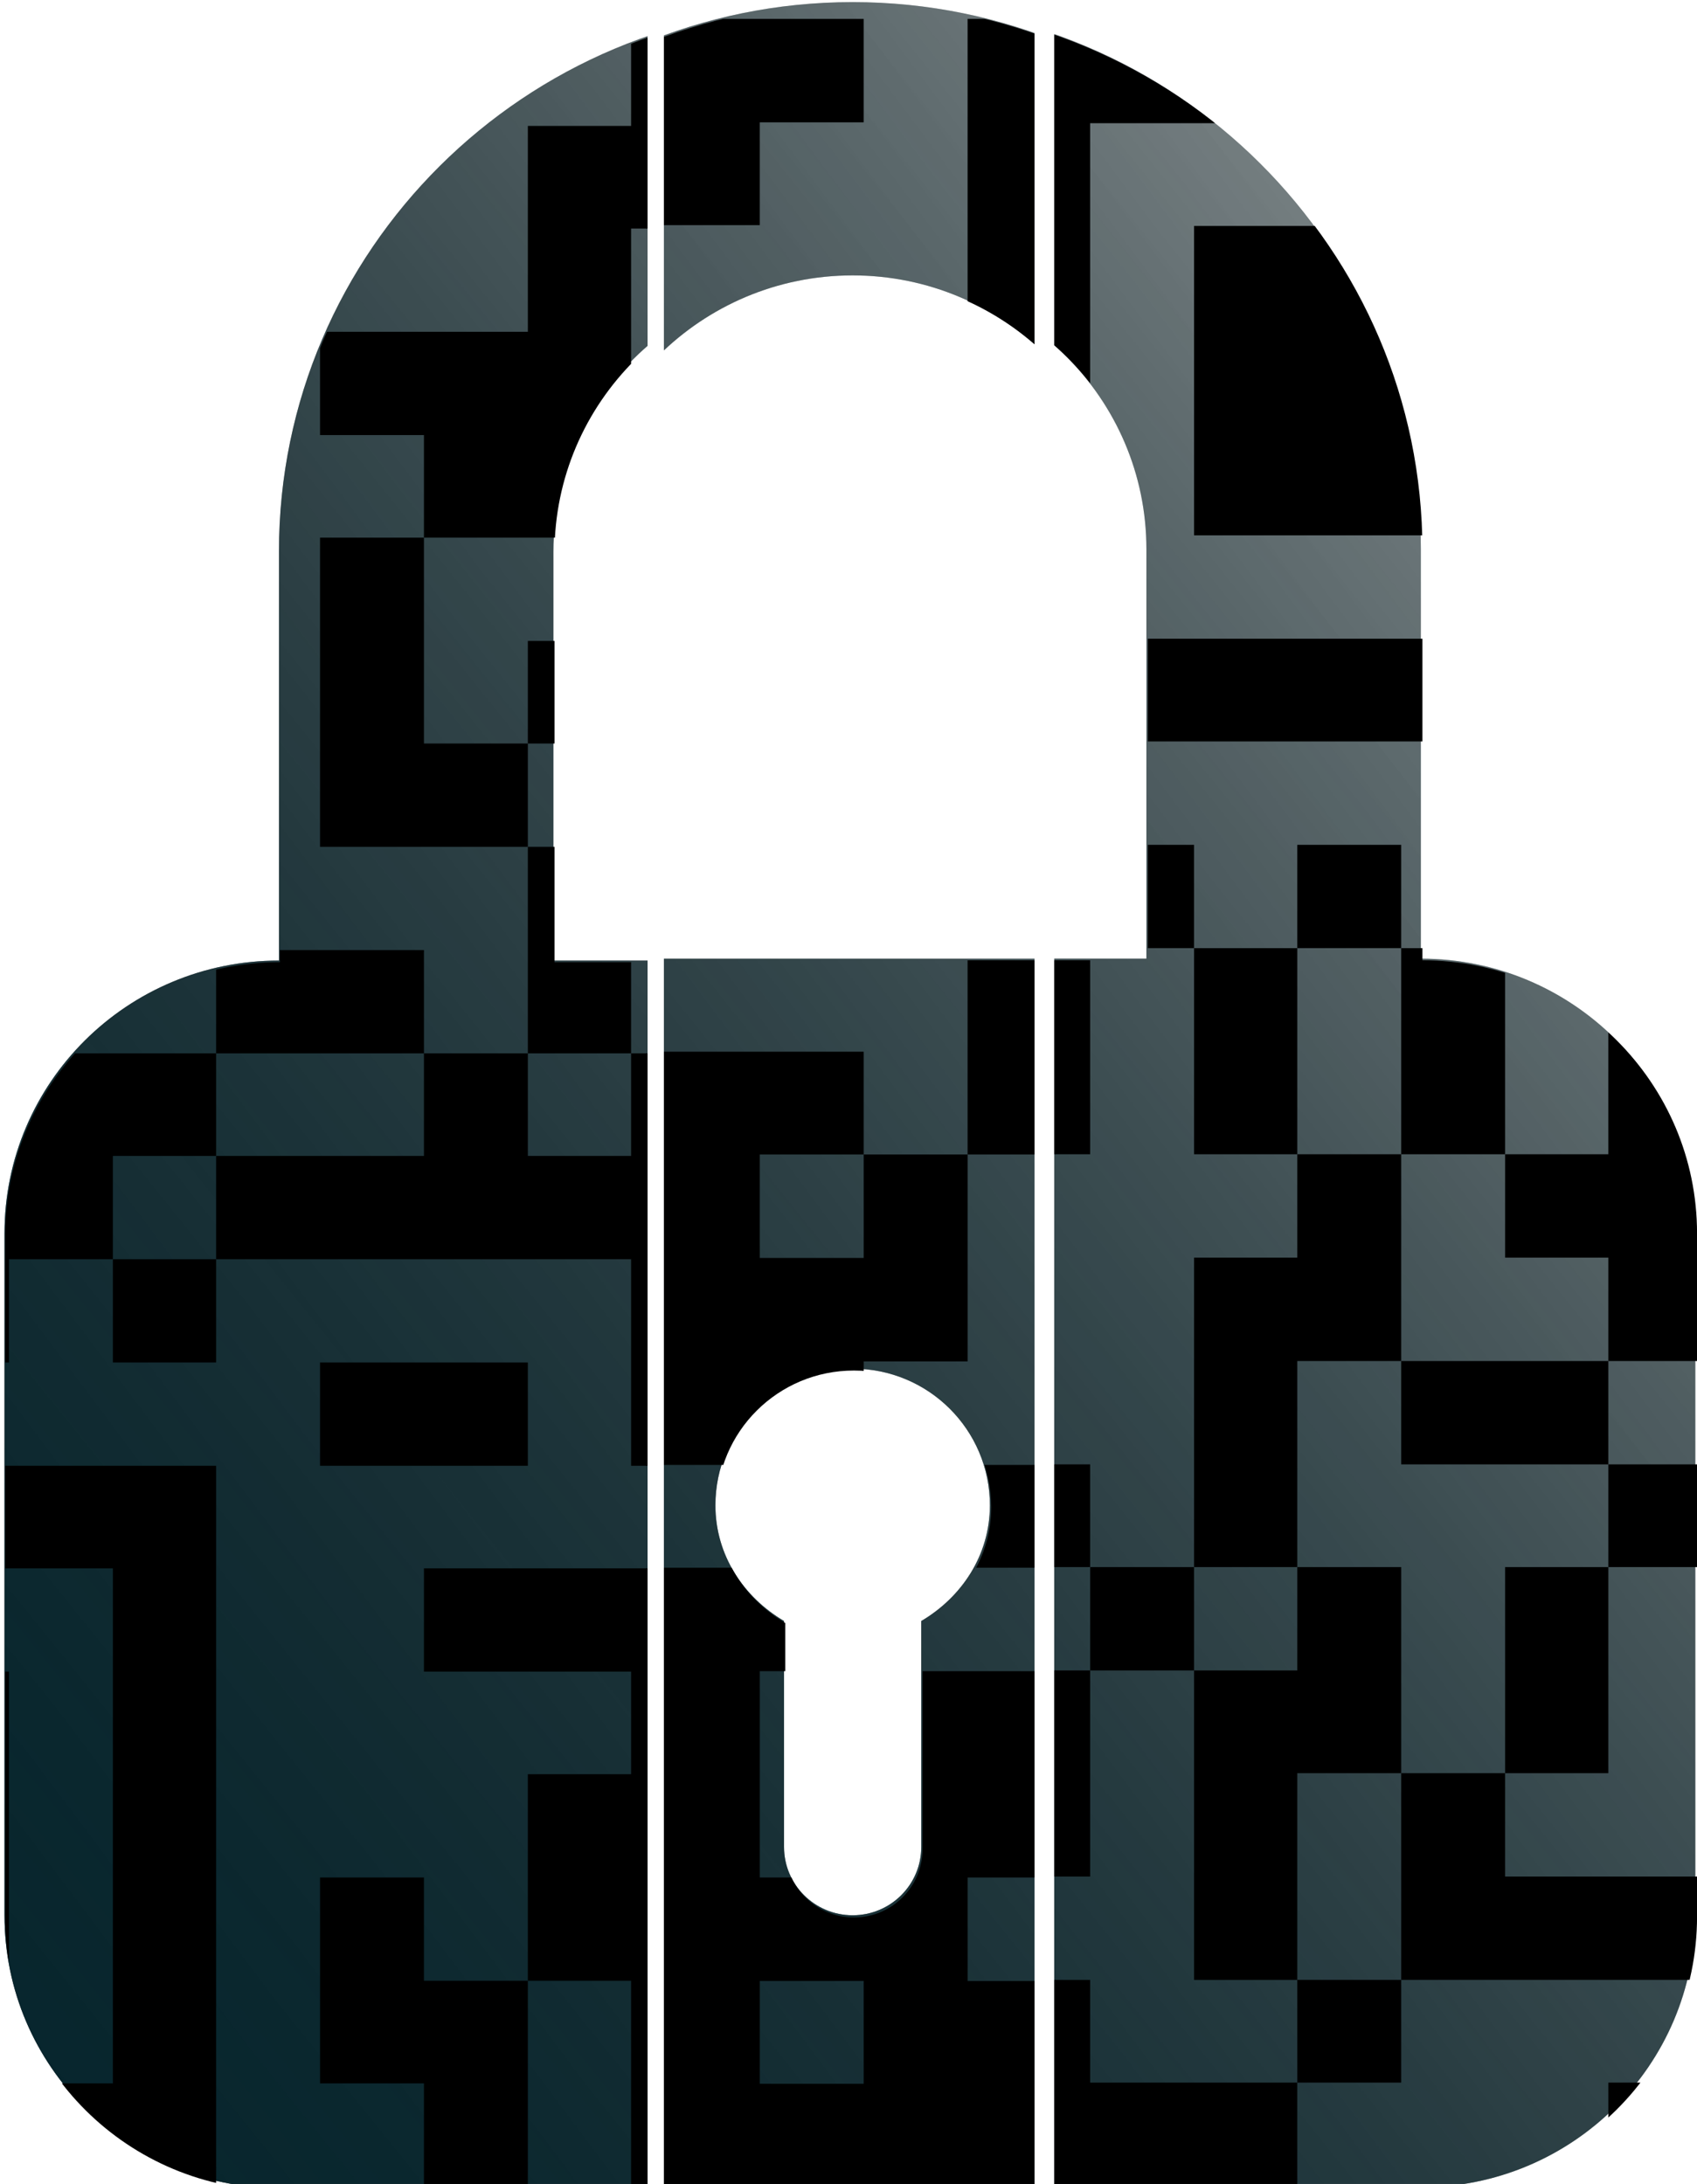 <?xml version="1.0" encoding="UTF-8" standalone="no"?>
<!-- Generator: Adobe Illustrator 16.0.0, SVG Export Plug-In . SVG Version: 6.00 Build 0)  -->

<svg
   xmlns:dc="http://purl.org/dc/elements/1.1/"
   xmlns:cc="http://creativecommons.org/ns#"
   xmlns:rdf="http://www.w3.org/1999/02/22-rdf-syntax-ns#"
   xmlns:svg="http://www.w3.org/2000/svg"
   xmlns="http://www.w3.org/2000/svg"
   xmlns:xlink="http://www.w3.org/1999/xlink"
   xmlns:sodipodi="http://sodipodi.sourceforge.net/DTD/sodipodi-0.dtd"
   xmlns:inkscape="http://www.inkscape.org/namespaces/inkscape"
   version="1.1"
   id="Layer_1"
   x="0px"
   y="0px"
   width="395.722"
   height="509.36"
   viewBox="0 0 395.722 509.36"
   enable-background="new 0 0 512 512"
   xml:space="preserve"
   inkscape:version="0.91 r13725"
   sodipodi:docname="lock-2.svg.2017_12_20_23_39_42.0 (copy).svg"><defs
     id="defs3396"><linearGradient
       inkscape:collect="always"
       id="linearGradient4770"><stop
         style="stop-color:#000000;stop-opacity:1;"
         offset="0"
         id="stop4772" /><stop
         style="stop-color:#000000;stop-opacity:0;"
         offset="1"
         id="stop4774" /></linearGradient><linearGradient
       inkscape:collect="always"
       id="linearGradient4678"><stop
         style="stop-color:#06262e;stop-opacity:1;"
         offset="0"
         id="stop4680" /><stop
         style="stop-color:#06262e;stop-opacity:0;"
         offset="1"
         id="stop4682" /></linearGradient><clipPath
       clipPathUnits="userSpaceOnUse"
       id="clipPath3545"><path
         style="display:inline;fill:#ffffff"
         inkscape:connector-curvature="0"
         d="m 1500.074,1613.7 0,-234.281 c 0,-172.202 -140.095,-312.375 -312.375,-312.375 -172.241,0 -312.375,140.173 -312.375,312.375 l 0,234.281 c -86.255,0 -156.187,69.933 -156.187,156.188 l 0,390.469 c 0,86.254 69.933,156.187 156.187,156.187 l 624.75,0 c 86.255,0 156.188,-69.933 156.188,-156.187 l 0,-390.469 c 0,-86.255 -69.933,-156.188 -156.188,-156.188 z m -273.328,378.496 0,129.113 c 0,21.583 -17.464,39.047 -39.047,39.047 -21.583,0 -39.047,-17.464 -39.047,-39.047 l 0,-129.113 c -22.918,-13.576 -39.047,-37.522 -39.047,-66.121 0,-43.166 34.967,-78.094 78.094,-78.094 43.127,0 78.094,34.93 78.094,78.094 0,28.599 -16.129,52.545 -39.047,66.121 z m 117.141,-378.496 -312.375,0 0,-234.281 c 0,-86.179 70.048,-156.188 156.188,-156.188 86.101,0 156.187,70.011 156.187,156.188 l 0,234.281 z"
         id="path3547" /></clipPath><clipPath
       clipPathUnits="userSpaceOnUse"
       id="clipPath4755"><path
         style="display:inline;opacity:0.921;fill:#000000;fill-opacity:1"
         inkscape:connector-curvature="0"
         d="m 368.156,223.166 0,-96 c 0,-70.562 -57.406,-128 -128,-128 -70.578,0 -128,57.438 -128,128 l 0,96 c -35.344,0 -64,28.656 -64,64 l 0,160 c 0,35.344 28.656,64 64,64 l 256,0 c 35.344,0 64,-28.656 64,-64 l 0,-160 c 0,-35.344 -28.656,-64 -64,-64 z m -112,155.094 0,52.906 c 0,8.844 -7.156,16 -16,16 -8.844,0 -16,-7.156 -16,-16 l 0,-52.906 c -9.391,-5.563 -16,-15.375 -16,-27.094 0,-17.688 14.328,-32 32,-32 17.672,0 32,14.313 32,32 0,11.719 -6.609,21.531 -16,27.094 z m 48,-155.094 -128,0 0,-96 c 0,-35.313 28.703,-64 64,-64 35.281,0 64,28.688 64,64 l 0,96 z"
         id="path4757" /></clipPath><clipPath
       clipPathUnits="userSpaceOnUse"
       id="clipPath4759"><path
         style="display:inline;opacity:0.921;fill:#000000;fill-opacity:1"
         inkscape:connector-curvature="0"
         d="m 368.156,223.166 0,-96 c 0,-70.562 -57.406,-128 -128,-128 -70.578,0 -128,57.438 -128,128 l 0,96 c -35.344,0 -64,28.656 -64,64 l 0,160 c 0,35.344 28.656,64 64,64 l 256,0 c 35.344,0 64,-28.656 64,-64 l 0,-160 c 0,-35.344 -28.656,-64 -64,-64 z m -112,155.094 0,52.906 c 0,8.844 -7.156,16 -16,16 -8.844,0 -16,-7.156 -16,-16 l 0,-52.906 c -9.391,-5.563 -16,-15.375 -16,-27.094 0,-17.688 14.328,-32 32,-32 17.672,0 32,14.313 32,32 0,11.719 -6.609,21.531 -16,27.094 z m 48,-155.094 -128,0 0,-96 c 0,-35.313 28.703,-64 64,-64 35.281,0 64,28.688 64,64 l 0,96 z"
         id="path4761" /></clipPath><clipPath
       clipPathUnits="userSpaceOnUse"
       id="clipPath4763"><path
         style="display:inline;opacity:0.921;fill:#000000;fill-opacity:1"
         inkscape:connector-curvature="0"
         d="m 368.156,223.166 0,-96 c 0,-70.562 -57.406,-128 -128,-128 -70.578,0 -128,57.438 -128,128 l 0,96 c -35.344,0 -64,28.656 -64,64 l 0,160 c 0,35.344 28.656,64 64,64 l 256,0 c 35.344,0 64,-28.656 64,-64 l 0,-160 c 0,-35.344 -28.656,-64 -64,-64 z m -112,155.094 0,52.906 c 0,8.844 -7.156,16 -16,16 -8.844,0 -16,-7.156 -16,-16 l 0,-52.906 c -9.391,-5.563 -16,-15.375 -16,-27.094 0,-17.688 14.328,-32 32,-32 17.672,0 32,14.313 32,32 0,11.719 -6.609,21.531 -16,27.094 z m 48,-155.094 -128,0 0,-96 c 0,-35.313 28.703,-64 64,-64 35.281,0 64,28.688 64,64 l 0,96 z"
         id="path4765" /></clipPath><clipPath
       clipPathUnits="userSpaceOnUse"
       id="clipPath4786"><path
         style="display:inline;opacity:0.921;fill:#000000;fill-opacity:1"
         inkscape:connector-curvature="0"
         d="m 368.156,223.16 0,-96 c 0,-70.562 -57.406,-128 -128,-128 -70.578,0 -128,57.438 -128,128 l 0,96 c -35.344,0 -64,28.656 -64,64 l 0,160 c 0,35.344 28.656,64 64,64 l 256,0 c 35.344,0 64,-28.656 64,-64 l 0,-160 c 0,-35.344 -28.656,-64 -64,-64 z m -112,155.094 0,52.906 c 0,8.844 -7.156,16 -16,16 -8.844,0 -16,-7.156 -16,-16 l 0,-52.906 c -9.391,-5.563 -16,-15.375 -16,-27.094 0,-17.688 14.328,-32 32,-32 17.672,0 32,14.313 32,32 0,11.719 -6.609,21.531 -16,27.094 z m 48,-155.094 -128,0 0,-96 c 0,-35.313 28.703,-64 64,-64 35.281,0 64,28.688 64,64 l 0,96 z"
         id="path4788" /></clipPath><clipPath
       clipPathUnits="userSpaceOnUse"
       id="clipPath4786-7"><path
         style="display:inline;opacity:0.921;fill:#000000;fill-opacity:1"
         inkscape:connector-curvature="0"
         d="m 368.156,223.16 0,-96 c 0,-70.562 -57.406,-128 -128,-128 -70.578,0 -128,57.438 -128,128 l 0,96 c -35.344,0 -64,28.656 -64,64 l 0,160 c 0,35.344 28.656,64 64,64 l 256,0 c 35.344,0 64,-28.656 64,-64 l 0,-160 c 0,-35.344 -28.656,-64 -64,-64 z m -112,155.094 0,52.906 c 0,8.844 -7.156,16 -16,16 -8.844,0 -16,-7.156 -16,-16 l 0,-52.906 c -9.391,-5.563 -16,-15.375 -16,-27.094 0,-17.688 14.328,-32 32,-32 17.672,0 32,14.313 32,32 0,11.719 -6.609,21.531 -16,27.094 z m 48,-155.094 -128,0 0,-96 c 0,-35.313 28.703,-64 64,-64 35.281,0 64,28.688 64,64 l 0,96 z"
         id="path4788-5" /></clipPath><linearGradient
       inkscape:collect="always"
       xlink:href="#linearGradient4770"
       id="linearGradient3412"
       gradientUnits="userSpaceOnUse"
       x1="-101.418"
       y1="507.283"
       x2="686.34"
       y2="-79.998" /><clipPath
       clipPathUnits="userSpaceOnUse"
       id="clipPath4763-5"><path
         style="display:inline;opacity:0.921;fill:#000000;fill-opacity:1"
         inkscape:connector-curvature="0"
         d="m 368.156,223.166 0,-96 c 0,-70.562 -57.406,-128 -128,-128 -70.578,0 -128,57.438 -128,128 l 0,96 c -35.344,0 -64,28.656 -64,64 l 0,160 c 0,35.344 28.656,64 64,64 l 256,0 c 35.344,0 64,-28.656 64,-64 l 0,-160 c 0,-35.344 -28.656,-64 -64,-64 z m -112,155.094 0,52.906 c 0,8.844 -7.156,16 -16,16 -8.844,0 -16,-7.156 -16,-16 l 0,-52.906 c -9.391,-5.563 -16,-15.375 -16,-27.094 0,-17.688 14.328,-32 32,-32 17.672,0 32,14.313 32,32 0,11.719 -6.609,21.531 -16,27.094 z m 48,-155.094 -128,0 0,-96 c 0,-35.313 28.703,-64 64,-64 35.281,0 64,28.688 64,64 l 0,96 z"
         id="path4765-6" /></clipPath><clipPath
       clipPathUnits="userSpaceOnUse"
       id="clipPath4759-2"><path
         style="display:inline;opacity:0.921;fill:#000000;fill-opacity:1"
         inkscape:connector-curvature="0"
         d="m 368.156,223.166 0,-96 c 0,-70.562 -57.406,-128 -128,-128 -70.578,0 -128,57.438 -128,128 l 0,96 c -35.344,0 -64,28.656 -64,64 l 0,160 c 0,35.344 28.656,64 64,64 l 256,0 c 35.344,0 64,-28.656 64,-64 l 0,-160 c 0,-35.344 -28.656,-64 -64,-64 z m -112,155.094 0,52.906 c 0,8.844 -7.156,16 -16,16 -8.844,0 -16,-7.156 -16,-16 l 0,-52.906 c -9.391,-5.563 -16,-15.375 -16,-27.094 0,-17.688 14.328,-32 32,-32 17.672,0 32,14.313 32,32 0,11.719 -6.609,21.531 -16,27.094 z m 48,-155.094 -128,0 0,-96 c 0,-35.313 28.703,-64 64,-64 35.281,0 64,28.688 64,64 l 0,96 z"
         id="path4761-9" /></clipPath><clipPath
       clipPathUnits="userSpaceOnUse"
       id="clipPath4755-7"><path
         style="display:inline;opacity:0.921;fill:#000000;fill-opacity:1"
         inkscape:connector-curvature="0"
         d="m 368.156,223.166 0,-96 c 0,-70.562 -57.406,-128 -128,-128 -70.578,0 -128,57.438 -128,128 l 0,96 c -35.344,0 -64,28.656 -64,64 l 0,160 c 0,35.344 28.656,64 64,64 l 256,0 c 35.344,0 64,-28.656 64,-64 l 0,-160 c 0,-35.344 -28.656,-64 -64,-64 z m -112,155.094 0,52.906 c 0,8.844 -7.156,16 -16,16 -8.844,0 -16,-7.156 -16,-16 l 0,-52.906 c -9.391,-5.563 -16,-15.375 -16,-27.094 0,-17.688 14.328,-32 32,-32 17.672,0 32,14.313 32,32 0,11.719 -6.609,21.531 -16,27.094 z m 48,-155.094 -128,0 0,-96 c 0,-35.313 28.703,-64 64,-64 35.281,0 64,28.688 64,64 l 0,96 z"
         id="path4757-0" /></clipPath><linearGradient
       inkscape:collect="always"
       xlink:href="#linearGradient4678"
       id="linearGradient3461"
       gradientUnits="userSpaceOnUse"
       gradientTransform="translate(5.003,-10.007)"
       x1="0"
       y1="473.642"
       x2="585.381"
       y2="5.003" /><clipPath
       clipPathUnits="userSpaceOnUse"
       id="clipPath3545-0"><path
         style="display:inline;fill:#ffffff"
         inkscape:connector-curvature="0"
         d="m 1500.074,1613.7 0,-234.281 c 0,-172.202 -140.095,-312.375 -312.375,-312.375 -172.241,0 -312.375,140.173 -312.375,312.375 l 0,234.281 c -86.255,0 -156.187,69.933 -156.187,156.188 l 0,390.469 c 0,86.254 69.933,156.187 156.187,156.187 l 624.75,0 c 86.255,0 156.188,-69.933 156.188,-156.187 l 0,-390.469 c 0,-86.255 -69.933,-156.188 -156.188,-156.188 z m -273.328,378.496 0,129.113 c 0,21.583 -17.464,39.047 -39.047,39.047 -21.583,0 -39.047,-17.464 -39.047,-39.047 l 0,-129.113 c -22.918,-13.576 -39.047,-37.522 -39.047,-66.121 0,-43.166 34.967,-78.094 78.094,-78.094 43.127,0 78.094,34.93 78.094,78.094 0,28.599 -16.129,52.545 -39.047,66.121 z m 117.141,-378.496 -312.375,0 0,-234.281 c 0,-86.179 70.048,-156.188 156.188,-156.188 86.101,0 156.187,70.011 156.187,156.188 l 0,234.281 z"
         id="path3547-6" /></clipPath><linearGradient
       inkscape:collect="always"
       xlink:href="#linearGradient4770"
       id="linearGradient4740"
       gradientUnits="userSpaceOnUse"
       x1="-101.418"
       y1="507.283"
       x2="686.34"
       y2="-79.998" /><linearGradient
       inkscape:collect="always"
       xlink:href="#linearGradient4678"
       id="linearGradient4742"
       gradientUnits="userSpaceOnUse"
       gradientTransform="translate(5.003,-10.007)"
       x1="0"
       y1="473.642"
       x2="585.381"
       y2="5.003" /><clipPath
       clipPathUnits="userSpaceOnUse"
       id="clipPath4746"><rect
         style="opacity:0.997;fill:none;fill-opacity:1;stroke:none;stroke-width:0;stroke-miterlimit:4;stroke-dasharray:none;stroke-dashoffset:0;stroke-opacity:1"
         id="rect4748"
         width="150"
         height="560"
         x="103.341"
         y="27.867" /></clipPath><clipPath
       clipPathUnits="userSpaceOnUse"
       id="clipPath4850"><rect
         style="opacity:0.997;fill:none;fill-opacity:1;stroke:none;stroke-width:0;stroke-miterlimit:4;stroke-dasharray:none;stroke-dashoffset:0;stroke-opacity:1"
         id="rect4852"
         width="150"
         height="571.217"
         x="337.903"
         y="34.066" /></clipPath><clipPath
       clipPathUnits="userSpaceOnUse"
       id="clipPath4854"><rect
         style="opacity:0.997;fill:none;fill-opacity:1;stroke:none;stroke-width:0;stroke-miterlimit:4;stroke-dasharray:none;stroke-dashoffset:0;stroke-opacity:1"
         id="rect4856"
         width="150"
         height="571.217"
         x="337.903"
         y="34.066" /></clipPath><clipPath
       clipPathUnits="userSpaceOnUse"
       id="clipPath4892"><rect
         style="opacity:0.997;fill:none;fill-opacity:1;stroke:none;stroke-width:0;stroke-miterlimit:4;stroke-dasharray:none;stroke-dashoffset:0;stroke-opacity:1"
         id="rect4894"
         width="86.421"
         height="530.412"
         x="251.375"
         y="51.222" /></clipPath><linearGradient
       inkscape:collect="always"
       xlink:href="#linearGradient4770"
       id="linearGradient4896"
       gradientUnits="userSpaceOnUse"
       x1="-101.418"
       y1="507.283"
       x2="686.34"
       y2="-79.998" /><linearGradient
       inkscape:collect="always"
       xlink:href="#linearGradient4678"
       id="linearGradient4898"
       gradientUnits="userSpaceOnUse"
       gradientTransform="translate(5.003,-10.007)"
       x1="0"
       y1="473.642"
       x2="585.381"
       y2="5.003" /></defs><sodipodi:namedview
     pagecolor="#ffffff"
     bordercolor="#666666"
     borderopacity="1"
     objecttolerance="10"
     gridtolerance="10"
     guidetolerance="10"
     inkscape:pageopacity="0"
     inkscape:pageshadow="2"
     inkscape:window-width="1321"
     inkscape:window-height="744"
     id="namedview3394"
     showgrid="false"
     showguides="false"
     inkscape:zoom="1.4142136"
     inkscape:cx="42.867176"
     inkscape:cy="427.358"
     inkscape:window-x="45"
     inkscape:window-y="280"
     inkscape:window-maximized="1"
     inkscape:current-layer="g3511"
     fit-margin-top="0"
     fit-margin-left="0"
     fit-margin-right="0"
     fit-margin-bottom="0"><inkscape:grid
       type="xygrid"
       id="grid4792"
       originx="56.149"
       originy="-31.171" /></sodipodi:namedview><g
     inkscape:groupmode="layer"
     id="layer5"
     inkscape:label="first"
     style="display:inline"
     transform="translate(-115.473,-46.368)"><g
       id="g4730"
       transform="matrix(1,0,0,0.994,13.137,-5.856)"
       clip-path="url(#clipPath4746)"><rect
         clip-path="url(#clipPath4786-7)"
         y="-108.301"
         x="-202.836"
         height="688.699"
         width="846.722"
         id="rect4768-3"
         style="display:inline;opacity:1;fill:url(#linearGradient4740);fill-opacity:1;stroke:none;stroke-width:0;stroke-miterlimit:4;stroke-dasharray:none;stroke-dashoffset:0;stroke-opacity:1"
         transform="translate(55.229,54.761)" /><rect
         clip-path="url(#clipPath4763-5)"
         y="-91.726"
         x="-156.769"
         height="712.13"
         width="842.215"
         id="rect4524-9"
         style="display:inline;opacity:1;fill:#6262e0;fill-opacity:0;stroke:none;stroke-width:0;stroke-miterlimit:4;stroke-dasharray:none;stroke-dashoffset:0;stroke-opacity:1"
         transform="translate(55.229,54.755)" /><rect
         clip-path="url(#clipPath4759-2)"
         y="-53.368"
         x="-116.743"
         height="632.078"
         width="742.15"
         id="rect4600-3"
         style="display:inline;opacity:1;fill:#6262e0;fill-opacity:0;stroke:none;stroke-width:0;stroke-miterlimit:4;stroke-dasharray:none;stroke-dashoffset:0;stroke-opacity:1"
         transform="translate(55.229,54.755)" /><rect
         clip-path="url(#clipPath4755-7)"
         y="-18.345"
         x="-65.042"
         height="588.717"
         width="688.782"
         id="rect4676-6"
         style="display:inline;opacity:1;fill:url(#linearGradient4742);fill-opacity:1;stroke:none;stroke-width:0;stroke-miterlimit:4;stroke-dasharray:none;stroke-dashoffset:0;stroke-opacity:1"
         transform="translate(55.229,54.755)" /><g
         clip-path="url(#clipPath3545-0)"
         id="layer1-2"
         transform="matrix(0.41,0,0,0.41,-191.28,-383.31)"
         style="display:inline"><path
           style="fill:#000000"
           id="path2470-6"
           d="m 426.5,2108.157 0,-206.277 206.277,0 206.277,0 0,206.277 0,206.277 -206.277,0 -206.277,0 0,-206.277 z m 353.837,-0.192 0,-147.368 -147.368,0 -147.368,0 0,147.368 0,147.368 147.368,0 147.368,0 0,-147.368 z m -236.019,0.192 0,-88.459 88.459,0 88.459,0 0,88.459 0,88.459 -88.459,0 -88.459,0 0,-88.459 z m 412.937,176.726 0,-29.55 -29.55,0 -29.55,0 0,-58.909 0,-58.909 29.55,0 29.55,0 0,29.55 0,29.55 29.55,0 29.55,0 0,-59.101 0,-59.101 29.358,0 29.358,0 0,-29.358 0,-29.358 -58.909,0 -58.909,0 0,-29.55 0,-29.55 88.459,0 88.459,0 0,-29.358 0,-29.358 -29.55,0 -29.55,0 0,-59.101 0,-59.101 -118.01,0 -118.01,0 0,29.55 0,29.55 -29.358,0 -29.358,0 0,-29.55 0,-29.55 -29.55,0 -29.55,0 0,29.55 0,29.55 -29.358,0 -29.358,0 0,-59.101 0,-59.101 -59.101,0 -59.101,0 0,29.55 0,29.55 29.55,0 29.55,0 0,29.55 0,29.55 -29.55,0 -29.55,0 0,-29.55 0,-29.55 -58.909,0 -58.909,0 0,-29.55 0,-29.55 29.55,0 29.55,0 0,-88.459 0,-88.459 58.909,0 58.909,0 0,29.55 0,29.55 -29.55,0 -29.55,0 0,29.55 0,29.55 59.101,0 59.101,0 0,-29.55 0,-29.55 29.358,0 29.358,0 0,29.55 0,29.55 58.909,0 58.909,0 0,-29.55 0,-29.55 -29.358,0 -29.358,0 0,-29.55 0,-29.55 29.358,0 29.358,0 0,29.55 0,29.55 59.101,0 59.101,0 0,29.55 0,29.55 29.55,0 29.55,0 0,-59.101 0,-59.101 -59.101,0 -59.101,0 0,-88.459 0,-88.459 29.55,0 29.55,0 0,-29.358 0,-29.358 -29.55,0 -29.55,0 0,-29.55 0,-29.55 59.101,0 59.101,0 0,-58.909 0,-58.909 29.358,0 29.358,0 0,-29.55 0,-29.55 59.101,0 59.101,0 0,29.55 0,29.55 -29.55,0 -29.55,0 0,29.358 0,29.358 -29.55,0 -29.55,0 0,59.101 0,59.101 29.55,0 29.55,0 0,-29.55 0,-29.55 29.55,0 29.55,0 0,58.909 0,58.909 -118.01,0 -118.01,0 0,58.909 0,58.909 29.55,0 29.55,0 0,-29.358 0,-29.358 29.358,0 29.358,0 0,29.358 0,29.358 29.55,0 29.55,0 0,-29.358 0,-29.358 29.55,0 29.55,0 0,88.459 0,88.459 -29.55,0 -29.55,0 0,-29.55 0,-29.55 -29.55,0 -29.55,0 0,59.101 0,59.101 59.101,0 59.101,0 0,29.358 0,29.358 29.55,0 29.55,0 0,-88.459 0,-88.459 58.909,0 58.909,0 0,29.55 0,29.55 29.358,0 29.358,0 0,-29.55 0,-29.55 29.55,0 29.55,0 0,29.55 0,29.55 29.55,0 29.55,0 0,58.909 0,58.909 29.358,0 29.358,0 0,-58.909 0,-58.909 29.55,0 29.55,0 0,118.01 0,118.01 -29.55,0 -29.55,0 0,29.55 0,29.55 29.55,0 29.55,0 0,29.358 0,29.358 -29.55,0 -29.55,0 0,58.909 0,58.909 -29.358,0 -29.358,0 0,29.55 0,29.55 58.909,0 58.909,0 0,29.55 0,29.55 -88.459,0 -88.459,0 0,29.358 0,29.358 -29.55,0 -29.55,0 0,29.55 0,29.55 -176.918,0 -176.918,0 0,-58.909 0,-58.909 -29.358,0 -29.358,0 0,58.909 0,58.909 -29.55,0 -29.55,0 0,-29.55 z m 236.019,-58.909 0,-29.358 -29.55,0 -29.55,0 0,29.358 0,29.358 29.55,0 29.55,0 0,-29.358 z m 235.635,0 0,-29.358 29.55,0 29.55,0 0,-59.101 0,-59.101 29.55,0 29.55,0 0,-58.909 0,-58.909 29.358,0 29.358,0 0,-29.358 0,-29.358 -58.909,0 -58.909,0 0,-29.55 0,-29.55 58.909,0 58.909,0 0,-29.55 0,-29.55 -29.358,0 -29.358,0 0,-29.55 0,-29.55 -29.55,0 -29.55,0 0,-58.909 0,-58.909 -29.55,0 -29.55,0 0,58.909 0,58.909 -29.358,0 -29.358,0 0,-58.909 0,-58.909 -29.55,0 -29.55,0 0,58.909 0,58.909 -29.358,0 -29.358,0 0,59.101 0,59.101 -29.55,0 -29.55,0 0,88.459 0,88.459 -29.55,0 -29.55,0 0,58.909 0,58.909 29.55,0 29.55,0 0,-58.909 0,-58.909 58.909,0 58.909,0 0,58.909 0,58.909 -29.358,0 -29.358,0 0,29.55 0,29.55 29.358,0 29.358,0 0,29.358 0,29.358 58.909,0 58.909,0 0,-29.358 z m -58.717,-117.818 0,-88.459 -29.55,0 -29.55,0 0,-29.55 0,-29.55 -29.358,0 -29.358,0 0,-29.358 0,-29.358 29.358,0 29.358,0 0,29.358 0,29.358 29.55,0 29.55,0 0,-88.459 0,-88.459 29.358,0 29.358,0 0,-29.55 0,-29.55 29.55,0 29.55,0 0,59.101 0,59.101 -29.55,0 -29.55,0 0,58.909 0,58.909 29.55,0 29.55,0 0,58.909 0,58.909 -29.55,0 -29.55,0 0,59.101 0,59.101 -29.358,0 -29.358,0 0,-88.459 z m 58.717,-118.01 0,-29.55 -29.358,0 -29.358,0 0,29.55 0,29.55 29.358,0 29.358,0 0,-29.55 z m -589.856,-236.019 0,-29.55 59.101,0 59.101,0 0,-29.358 0,-29.358 -59.101,0 -59.101,0 0,29.358 0,29.358 -29.358,0 -29.358,0 0,29.55 0,29.55 29.358,0 29.358,0 0,-29.55 z m 354.22,0 0,-29.55 -29.55,0 -29.55,0 0,29.55 0,29.55 29.55,0 29.55,0 0,-29.55 z m -472.038,-58.909 0,-29.358 -29.358,0 -29.358,0 0,29.358 0,29.358 29.358,0 29.358,0 0,-29.358 z m 353.837,0 0,-29.358 -29.358,0 -29.358,0 0,29.358 0,29.358 29.358,0 29.358,0 0,-29.358 z m 0,-177.11 0,-29.55 -29.358,0 -29.358,0 0,29.55 0,29.55 29.358,0 29.358,0 0,-29.55 z m 530.755,766.774 0,-29.55 29.55,0 29.55,0 0,29.55 0,29.55 -29.55,0 -29.55,0 0,-29.55 z m -707.673,-412.554 0,-29.55 59.101,0 59.101,0 0,29.55 0,29.55 -59.101,0 -59.101,0 0,-29.55 z m -471.654,-590.048 0,-206.277 206.277,0 206.277,0 0,206.277 0,206.277 -206.277,0 -206.277,0 0,-206.277 z m 353.837,0.192 0,-147.368 -147.368,0 -147.368,0 0,147.368 0,147.368 147.368,0 147.368,0 0,-147.368 z m -236.019,-0.192 0,-88.459 88.459,0 88.459,0 0,88.459 0,88.459 -88.459,0 -88.459,0 0,-88.459 z m 708.057,0 0,-206.277 206.277,0 206.277,0 0,206.277 0,206.277 -206.277,0 -206.277,0 0,-206.277 z m 353.453,0.192 0,-147.368 -147.368,0 -147.368,0 0,147.368 0,147.368 147.368,0 147.368,0 0,-147.368 z m -235.635,-0.192 0,-88.459 88.459,0 88.459,0 0,88.459 0,88.459 -88.459,0 -88.459,0 0,-88.459 z"
           inkscape:connector-curvature="0" /></g></g><rect
       style="display:inline;opacity:1;fill:none;fill-opacity:1;stroke:none;stroke-width:0;stroke-miterlimit:4;stroke-dasharray:none;stroke-dashoffset:0;stroke-opacity:1"
       id="rect4790-1"
       width="354.968"
       height="688.722"
       x="-66.4"
       y="-20.168" /></g><g
     style="display:inline"
     inkscape:label="second"
     id="g3493"
     inkscape:groupmode="layer"
     transform="translate(-115.473,-46.368)"><g
       id="g4872"
       clip-path="url(#clipPath4892)"
       transform="matrix(1,0,0,0.996,18.915,-6.847)"><rect
         transform="translate(55.229,54.761)"
         style="display:inline;opacity:1;fill:url(#linearGradient3412);fill-opacity:1;stroke:none;stroke-width:0;stroke-miterlimit:4;stroke-dasharray:none;stroke-dashoffset:0;stroke-opacity:1"
         id="rect3495"
         width="846.722"
         height="688.699"
         x="-202.836"
         y="-108.301"
         clip-path="url(#clipPath4786-7)" /><rect
         transform="translate(55.229,54.755)"
         style="display:inline;opacity:1;fill:#6262e0;fill-opacity:0;stroke:none;stroke-width:0;stroke-miterlimit:4;stroke-dasharray:none;stroke-dashoffset:0;stroke-opacity:1"
         id="rect3497"
         width="842.215"
         height="712.13"
         x="-156.769"
         y="-91.726"
         clip-path="url(#clipPath4763-5)" /><rect
         transform="translate(55.229,54.755)"
         style="display:inline;opacity:1;fill:#6262e0;fill-opacity:0;stroke:none;stroke-width:0;stroke-miterlimit:4;stroke-dasharray:none;stroke-dashoffset:0;stroke-opacity:1"
         id="rect3499"
         width="742.15"
         height="632.078"
         x="-116.743"
         y="-53.368"
         clip-path="url(#clipPath4759-2)" /><rect
         transform="translate(55.229,54.755)"
         style="display:inline;opacity:1;fill:url(#linearGradient3461);fill-opacity:1;stroke:none;stroke-width:0;stroke-miterlimit:4;stroke-dasharray:none;stroke-dashoffset:0;stroke-opacity:1"
         id="rect3501"
         width="688.782"
         height="588.717"
         x="-65.042"
         y="-18.345"
         clip-path="url(#clipPath4755-7)" /><g
         style="display:inline"
         transform="matrix(0.41,0,0,0.41,-191.28,-383.31)"
         id="g3503"
         clip-path="url(#clipPath3545-0)"><path
           inkscape:connector-curvature="0"
           d="m 426.5,2108.157 0,-206.277 206.277,0 206.277,0 0,206.277 0,206.277 -206.277,0 -206.277,0 0,-206.277 z m 353.837,-0.192 0,-147.368 -147.368,0 -147.368,0 0,147.368 0,147.368 147.368,0 147.368,0 0,-147.368 z m -236.019,0.192 0,-88.459 88.459,0 88.459,0 0,88.459 0,88.459 -88.459,0 -88.459,0 0,-88.459 z m 412.937,176.726 0,-29.55 -29.55,0 -29.55,0 0,-58.909 0,-58.909 29.55,0 29.55,0 0,29.55 0,29.55 29.55,0 29.55,0 0,-59.101 0,-59.101 29.358,0 29.358,0 0,-29.358 0,-29.358 -58.909,0 -58.909,0 0,-29.55 0,-29.55 88.459,0 88.459,0 0,-29.358 0,-29.358 -29.55,0 -29.55,0 0,-59.101 0,-59.101 -118.01,0 -118.01,0 0,29.55 0,29.55 -29.358,0 -29.358,0 0,-29.55 0,-29.55 -29.55,0 -29.55,0 0,29.55 0,29.55 -29.358,0 -29.358,0 0,-59.101 0,-59.101 -59.101,0 -59.101,0 0,29.55 0,29.55 29.55,0 29.55,0 0,29.55 0,29.55 -29.55,0 -29.55,0 0,-29.55 0,-29.55 -58.909,0 -58.909,0 0,-29.55 0,-29.55 29.55,0 29.55,0 0,-88.459 0,-88.459 58.909,0 58.909,0 0,29.55 0,29.55 -29.55,0 -29.55,0 0,29.55 0,29.55 59.101,0 59.101,0 0,-29.55 0,-29.55 29.358,0 29.358,0 0,29.55 0,29.55 58.909,0 58.909,0 0,-29.55 0,-29.55 -29.358,0 -29.358,0 0,-29.55 0,-29.55 29.358,0 29.358,0 0,29.55 0,29.55 59.101,0 59.101,0 0,29.55 0,29.55 29.55,0 29.55,0 0,-59.101 0,-59.101 -59.101,0 -59.101,0 0,-88.459 0,-88.459 29.55,0 29.55,0 0,-29.358 0,-29.358 -29.55,0 -29.55,0 0,-29.55 0,-29.55 59.101,0 59.101,0 0,-58.909 0,-58.909 29.358,0 29.358,0 0,-29.55 0,-29.55 59.101,0 59.101,0 0,29.55 0,29.55 -29.55,0 -29.55,0 0,29.358 0,29.358 -29.55,0 -29.55,0 0,59.101 0,59.101 29.55,0 29.55,0 0,-29.55 0,-29.55 29.55,0 29.55,0 0,58.909 0,58.909 -118.01,0 -118.01,0 0,58.909 0,58.909 29.55,0 29.55,0 0,-29.358 0,-29.358 29.358,0 29.358,0 0,29.358 0,29.358 29.55,0 29.55,0 0,-29.358 0,-29.358 29.55,0 29.55,0 0,88.459 0,88.459 -29.55,0 -29.55,0 0,-29.55 0,-29.55 -29.55,0 -29.55,0 0,59.101 0,59.101 59.101,0 59.101,0 0,29.358 0,29.358 29.55,0 29.55,0 0,-88.459 0,-88.459 58.909,0 58.909,0 0,29.55 0,29.55 29.358,0 29.358,0 0,-29.55 0,-29.55 29.55,0 29.55,0 0,29.55 0,29.55 29.55,0 29.55,0 0,58.909 0,58.909 29.358,0 29.358,0 0,-58.909 0,-58.909 29.55,0 29.55,0 0,118.01 0,118.01 -29.55,0 -29.55,0 0,29.55 0,29.55 29.55,0 29.55,0 0,29.358 0,29.358 -29.55,0 -29.55,0 0,58.909 0,58.909 -29.358,0 -29.358,0 0,29.55 0,29.55 58.909,0 58.909,0 0,29.55 0,29.55 -88.459,0 -88.459,0 0,29.358 0,29.358 -29.55,0 -29.55,0 0,29.55 0,29.55 -176.918,0 -176.918,0 0,-58.909 0,-58.909 -29.358,0 -29.358,0 0,58.909 0,58.909 -29.55,0 -29.55,0 0,-29.55 z m 236.019,-58.909 0,-29.358 -29.55,0 -29.55,0 0,29.358 0,29.358 29.55,0 29.55,0 0,-29.358 z m 235.635,0 0,-29.358 29.55,0 29.55,0 0,-59.101 0,-59.101 29.55,0 29.55,0 0,-58.909 0,-58.909 29.358,0 29.358,0 0,-29.358 0,-29.358 -58.909,0 -58.909,0 0,-29.55 0,-29.55 58.909,0 58.909,0 0,-29.55 0,-29.55 -29.358,0 -29.358,0 0,-29.55 0,-29.55 -29.55,0 -29.55,0 0,-58.909 0,-58.909 -29.55,0 -29.55,0 0,58.909 0,58.909 -29.358,0 -29.358,0 0,-58.909 0,-58.909 -29.55,0 -29.55,0 0,58.909 0,58.909 -29.358,0 -29.358,0 0,59.101 0,59.101 -29.55,0 -29.55,0 0,88.459 0,88.459 -29.55,0 -29.55,0 0,58.909 0,58.909 29.55,0 29.55,0 0,-58.909 0,-58.909 58.909,0 58.909,0 0,58.909 0,58.909 -29.358,0 -29.358,0 0,29.55 0,29.55 29.358,0 29.358,0 0,29.358 0,29.358 58.909,0 58.909,0 0,-29.358 z m -58.717,-117.818 0,-88.459 -29.55,0 -29.55,0 0,-29.55 0,-29.55 -29.358,0 -29.358,0 0,-29.358 0,-29.358 29.358,0 29.358,0 0,29.358 0,29.358 29.55,0 29.55,0 0,-88.459 0,-88.459 29.358,0 29.358,0 0,-29.55 0,-29.55 29.55,0 29.55,0 0,59.101 0,59.101 -29.55,0 -29.55,0 0,58.909 0,58.909 29.55,0 29.55,0 0,58.909 0,58.909 -29.55,0 -29.55,0 0,59.101 0,59.101 -29.358,0 -29.358,0 0,-88.459 z m 58.717,-118.01 0,-29.55 -29.358,0 -29.358,0 0,29.55 0,29.55 29.358,0 29.358,0 0,-29.55 z m -589.856,-236.019 0,-29.55 59.101,0 59.101,0 0,-29.358 0,-29.358 -59.101,0 -59.101,0 0,29.358 0,29.358 -29.358,0 -29.358,0 0,29.55 0,29.55 29.358,0 29.358,0 0,-29.55 z m 354.22,0 0,-29.55 -29.55,0 -29.55,0 0,29.55 0,29.55 29.55,0 29.55,0 0,-29.55 z m -472.038,-58.909 0,-29.358 -29.358,0 -29.358,0 0,29.358 0,29.358 29.358,0 29.358,0 0,-29.358 z m 353.837,0 0,-29.358 -29.358,0 -29.358,0 0,29.358 0,29.358 29.358,0 29.358,0 0,-29.358 z m 0,-177.11 0,-29.55 -29.358,0 -29.358,0 0,29.55 0,29.55 29.358,0 29.358,0 0,-29.55 z m 530.755,766.774 0,-29.55 29.55,0 29.55,0 0,29.55 0,29.55 -29.55,0 -29.55,0 0,-29.55 z m -707.673,-412.554 0,-29.55 59.101,0 59.101,0 0,29.55 0,29.55 -59.101,0 -59.101,0 0,-29.55 z m -471.654,-590.048 0,-206.277 206.277,0 206.277,0 0,206.277 0,206.277 -206.277,0 -206.277,0 0,-206.277 z m 353.837,0.192 0,-147.368 -147.368,0 -147.368,0 0,147.368 0,147.368 147.368,0 147.368,0 0,-147.368 z m -236.019,-0.192 0,-88.459 88.459,0 88.459,0 0,88.459 0,88.459 -88.459,0 -88.459,0 0,-88.459 z m 708.057,0 0,-206.277 206.277,0 206.277,0 0,206.277 0,206.277 -206.277,0 -206.277,0 0,-206.277 z m 353.453,0.192 0,-147.368 -147.368,0 -147.368,0 0,147.368 0,147.368 147.368,0 147.368,0 0,-147.368 z m -235.635,-0.192 0,-88.459 88.459,0 88.459,0 0,88.459 0,88.459 -88.459,0 -88.459,0 0,-88.459 z"
           id="path3505"
           style="fill:#000000" /></g></g></g><g
     inkscape:groupmode="layer"
     id="g3511"
     inkscape:label="third"
     style="display:inline"
     transform="translate(-115.473,-46.368)"><g
       id="g4842"
       clip-path="url(#clipPath4854)"
       transform="matrix(1,0,0,0.995,23.417,-6.573)"><rect
         clip-path="url(#clipPath4786-7)"
         y="-108.301"
         x="-202.836"
         height="688.699"
         width="846.722"
         id="rect3513"
         style="display:inline;opacity:1;fill:url(#linearGradient4896);fill-opacity:1;stroke:none;stroke-width:0;stroke-miterlimit:4;stroke-dasharray:none;stroke-dashoffset:0;stroke-opacity:1"
         transform="translate(55.229,54.761)" /><rect
         clip-path="url(#clipPath4763-5)"
         y="-91.726"
         x="-156.769"
         height="712.13"
         width="842.215"
         id="rect3515"
         style="display:inline;opacity:1;fill:#6262e0;fill-opacity:0;stroke:none;stroke-width:0;stroke-miterlimit:4;stroke-dasharray:none;stroke-dashoffset:0;stroke-opacity:1"
         transform="translate(55.229,54.755)" /><rect
         clip-path="url(#clipPath4759-2)"
         y="-53.368"
         x="-116.743"
         height="632.078"
         width="742.15"
         id="rect3517"
         style="display:inline;opacity:1;fill:#6262e0;fill-opacity:0;stroke:none;stroke-width:0;stroke-miterlimit:4;stroke-dasharray:none;stroke-dashoffset:0;stroke-opacity:1"
         transform="translate(55.229,54.755)" /><rect
         clip-path="url(#clipPath4755-7)"
         y="-18.345"
         x="-65.042"
         height="588.717"
         width="688.782"
         id="rect3519"
         style="display:inline;opacity:1;fill:url(#linearGradient4898);fill-opacity:1;stroke:none;stroke-width:0;stroke-miterlimit:4;stroke-dasharray:none;stroke-dashoffset:0;stroke-opacity:1"
         transform="translate(55.229,54.755)" /><g
         clip-path="url(#clipPath3545-0)"
         id="g3521"
         transform="matrix(0.41,0,0,0.41,-191.28,-383.31)"
         style="display:inline"><path
           style="fill:#000000"
           id="path3523"
           d="m 426.5,2108.157 0,-206.277 206.277,0 206.277,0 0,206.277 0,206.277 -206.277,0 -206.277,0 0,-206.277 z m 353.837,-0.192 0,-147.368 -147.368,0 -147.368,0 0,147.368 0,147.368 147.368,0 147.368,0 0,-147.368 z m -236.019,0.192 0,-88.459 88.459,0 88.459,0 0,88.459 0,88.459 -88.459,0 -88.459,0 0,-88.459 z m 412.937,176.726 0,-29.55 -29.55,0 -29.55,0 0,-58.909 0,-58.909 29.55,0 29.55,0 0,29.55 0,29.55 29.55,0 29.55,0 0,-59.101 0,-59.101 29.358,0 29.358,0 0,-29.358 0,-29.358 -58.909,0 -58.909,0 0,-29.55 0,-29.55 88.459,0 88.459,0 0,-29.358 0,-29.358 -29.55,0 -29.55,0 0,-59.101 0,-59.101 -118.01,0 -118.01,0 0,29.55 0,29.55 -29.358,0 -29.358,0 0,-29.55 0,-29.55 -29.55,0 -29.55,0 0,29.55 0,29.55 -29.358,0 -29.358,0 0,-59.101 0,-59.101 -59.101,0 -59.101,0 0,29.55 0,29.55 29.55,0 29.55,0 0,29.55 0,29.55 -29.55,0 -29.55,0 0,-29.55 0,-29.55 -58.909,0 -58.909,0 0,-29.55 0,-29.55 29.55,0 29.55,0 0,-88.459 0,-88.459 58.909,0 58.909,0 0,29.55 0,29.55 -29.55,0 -29.55,0 0,29.55 0,29.55 59.101,0 59.101,0 0,-29.55 0,-29.55 29.358,0 29.358,0 0,29.55 0,29.55 58.909,0 58.909,0 0,-29.55 0,-29.55 -29.358,0 -29.358,0 0,-29.55 0,-29.55 29.358,0 29.358,0 0,29.55 0,29.55 59.101,0 59.101,0 0,29.55 0,29.55 29.55,0 29.55,0 0,-59.101 0,-59.101 -59.101,0 -59.101,0 0,-88.459 0,-88.459 29.55,0 29.55,0 0,-29.358 0,-29.358 -29.55,0 -29.55,0 0,-29.55 0,-29.55 59.101,0 59.101,0 0,-58.909 0,-58.909 29.358,0 29.358,0 0,-29.55 0,-29.55 59.101,0 59.101,0 0,29.55 0,29.55 -29.55,0 -29.55,0 0,29.358 0,29.358 -29.55,0 -29.55,0 0,59.101 0,59.101 29.55,0 29.55,0 0,-29.55 0,-29.55 29.55,0 29.55,0 0,58.909 0,58.909 -118.01,0 -118.01,0 0,58.909 0,58.909 29.55,0 29.55,0 0,-29.358 0,-29.358 29.358,0 29.358,0 0,29.358 0,29.358 29.55,0 29.55,0 0,-29.358 0,-29.358 29.55,0 29.55,0 0,88.459 0,88.459 -29.55,0 -29.55,0 0,-29.55 0,-29.55 -29.55,0 -29.55,0 0,59.101 0,59.101 59.101,0 59.101,0 0,29.358 0,29.358 29.55,0 29.55,0 0,-88.459 0,-88.459 58.909,0 58.909,0 0,29.55 0,29.55 29.358,0 29.358,0 0,-29.55 0,-29.55 29.55,0 29.55,0 0,29.55 0,29.55 29.55,0 29.55,0 0,58.909 0,58.909 29.358,0 29.358,0 0,-58.909 0,-58.909 29.55,0 29.55,0 0,118.01 0,118.01 -29.55,0 -29.55,0 0,29.55 0,29.55 29.55,0 29.55,0 0,29.358 0,29.358 -29.55,0 -29.55,0 0,58.909 0,58.909 -29.358,0 -29.358,0 0,29.55 0,29.55 58.909,0 58.909,0 0,29.55 0,29.55 -88.459,0 -88.459,0 0,29.358 0,29.358 -29.55,0 -29.55,0 0,29.55 0,29.55 -176.918,0 -176.918,0 0,-58.909 0,-58.909 -29.358,0 -29.358,0 0,58.909 0,58.909 -29.55,0 -29.55,0 0,-29.55 z m 236.019,-58.909 0,-29.358 -29.55,0 -29.55,0 0,29.358 0,29.358 29.55,0 29.55,0 0,-29.358 z m 235.635,0 0,-29.358 29.55,0 29.55,0 0,-59.101 0,-59.101 29.55,0 29.55,0 0,-58.909 0,-58.909 29.358,0 29.358,0 0,-29.358 0,-29.358 -58.909,0 -58.909,0 0,-29.55 0,-29.55 58.909,0 58.909,0 0,-29.55 0,-29.55 -29.358,0 -29.358,0 0,-29.55 0,-29.55 -29.55,0 -29.55,0 0,-58.909 0,-58.909 -29.55,0 -29.55,0 0,58.909 0,58.909 -29.358,0 -29.358,0 0,-58.909 0,-58.909 -29.55,0 -29.55,0 0,58.909 0,58.909 -29.358,0 -29.358,0 0,59.101 0,59.101 -29.55,0 -29.55,0 0,88.459 0,88.459 -29.55,0 -29.55,0 0,58.909 0,58.909 29.55,0 29.55,0 0,-58.909 0,-58.909 58.909,0 58.909,0 0,58.909 0,58.909 -29.358,0 -29.358,0 0,29.55 0,29.55 29.358,0 29.358,0 0,29.358 0,29.358 58.909,0 58.909,0 0,-29.358 z m -58.717,-117.818 0,-88.459 -29.55,0 -29.55,0 0,-29.55 0,-29.55 -29.358,0 -29.358,0 0,-29.358 0,-29.358 29.358,0 29.358,0 0,29.358 0,29.358 29.55,0 29.55,0 0,-88.459 0,-88.459 29.358,0 29.358,0 0,-29.55 0,-29.55 29.55,0 29.55,0 0,59.101 0,59.101 -29.55,0 -29.55,0 0,58.909 0,58.909 29.55,0 29.55,0 0,58.909 0,58.909 -29.55,0 -29.55,0 0,59.101 0,59.101 -29.358,0 -29.358,0 0,-88.459 z m 58.717,-118.01 0,-29.55 -29.358,0 -29.358,0 0,29.55 0,29.55 29.358,0 29.358,0 0,-29.55 z m -589.856,-236.019 0,-29.55 59.101,0 59.101,0 0,-29.358 0,-29.358 -59.101,0 -59.101,0 0,29.358 0,29.358 -29.358,0 -29.358,0 0,29.55 0,29.55 29.358,0 29.358,0 0,-29.55 z m 354.22,0 0,-29.55 -29.55,0 -29.55,0 0,29.55 0,29.55 29.55,0 29.55,0 0,-29.55 z m -472.038,-58.909 0,-29.358 -29.358,0 -29.358,0 0,29.358 0,29.358 29.358,0 29.358,0 0,-29.358 z m 353.837,0 0,-29.358 -29.358,0 -29.358,0 0,29.358 0,29.358 29.358,0 29.358,0 0,-29.358 z m 0,-177.11 0,-29.55 -29.358,0 -29.358,0 0,29.55 0,29.55 29.358,0 29.358,0 0,-29.55 z m 530.755,766.774 0,-29.55 29.55,0 29.55,0 0,29.55 0,29.55 -29.55,0 -29.55,0 0,-29.55 z m -707.673,-412.554 0,-29.55 59.101,0 59.101,0 0,29.55 0,29.55 -59.101,0 -59.101,0 0,-29.55 z m -471.654,-590.048 0,-206.277 206.277,0 206.277,0 0,206.277 0,206.277 -206.277,0 -206.277,0 0,-206.277 z m 353.837,0.192 0,-147.368 -147.368,0 -147.368,0 0,147.368 0,147.368 147.368,0 147.368,0 0,-147.368 z m -236.019,-0.192 0,-88.459 88.459,0 88.459,0 0,88.459 0,88.459 -88.459,0 -88.459,0 0,-88.459 z m 708.057,0 0,-206.277 206.277,0 206.277,0 0,206.277 0,206.277 -206.277,0 -206.277,0 0,-206.277 z m 353.453,0.192 0,-147.368 -147.368,0 -147.368,0 0,147.368 0,147.368 147.368,0 147.368,0 0,-147.368 z m -235.635,-0.192 0,-88.459 88.459,0 88.459,0 0,88.459 0,88.459 -88.459,0 -88.459,0 0,-88.459 z"
           inkscape:connector-curvature="0" /></g></g><rect
       style="display:inline;opacity:1;fill:none;fill-opacity:1;stroke:none;stroke-width:0;stroke-miterlimit:4;stroke-dasharray:none;stroke-dashoffset:0;stroke-opacity:1"
       id="rect3527-2"
       width="160"
       height="520"
       x="135.222"
       y="-173.269" /><rect
       style="opacity:0.997;fill:none;fill-opacity:1;stroke:none;stroke-width:0;stroke-miterlimit:4;stroke-dasharray:none;stroke-dashoffset:0;stroke-opacity:1"
       id="rect4812"
       width="160"
       height="520"
       x="331.622"
       y="66.899"
       clip-path="url(#clipPath4850)" /><rect
       style="opacity:0.997;fill:none;fill-opacity:1;stroke:none;stroke-width:0;stroke-miterlimit:4;stroke-dasharray:none;stroke-dashoffset:0;stroke-opacity:1"
       id="rect4814"
       width="554.537"
       height="563.743"
       x="332.836"
       y="22.656" /><rect
       style="opacity:0.997;fill:none;fill-opacity:1;stroke:none;stroke-width:0;stroke-miterlimit:4;stroke-dasharray:none;stroke-dashoffset:0;stroke-opacity:1"
       id="rect5227"
       width="395.646"
       height="510.515"
       x="115.976"
       y="46.384"
       ry="2.2776744e-06" /><rect
       style="opacity:0.997;fill:none;fill-opacity:1;stroke:none;stroke-width:0;stroke-miterlimit:4;stroke-dasharray:none;stroke-dashoffset:0;stroke-opacity:1"
       id="rect5229"
       width="585.484"
       height="769.332"
       x="114.059"
       y="-8.787"
       ry="2.2776701e-06" /><rect
       style="opacity:0.997;fill:none;fill-opacity:1;stroke:none;stroke-width:0;stroke-miterlimit:4;stroke-dasharray:none;stroke-dashoffset:0;stroke-opacity:1"
       id="rect5231"
       width="395.722"
       height="509.36"
       x="115.473"
       y="46.368"
       ry="2.2776701e-06" /></g></svg>
